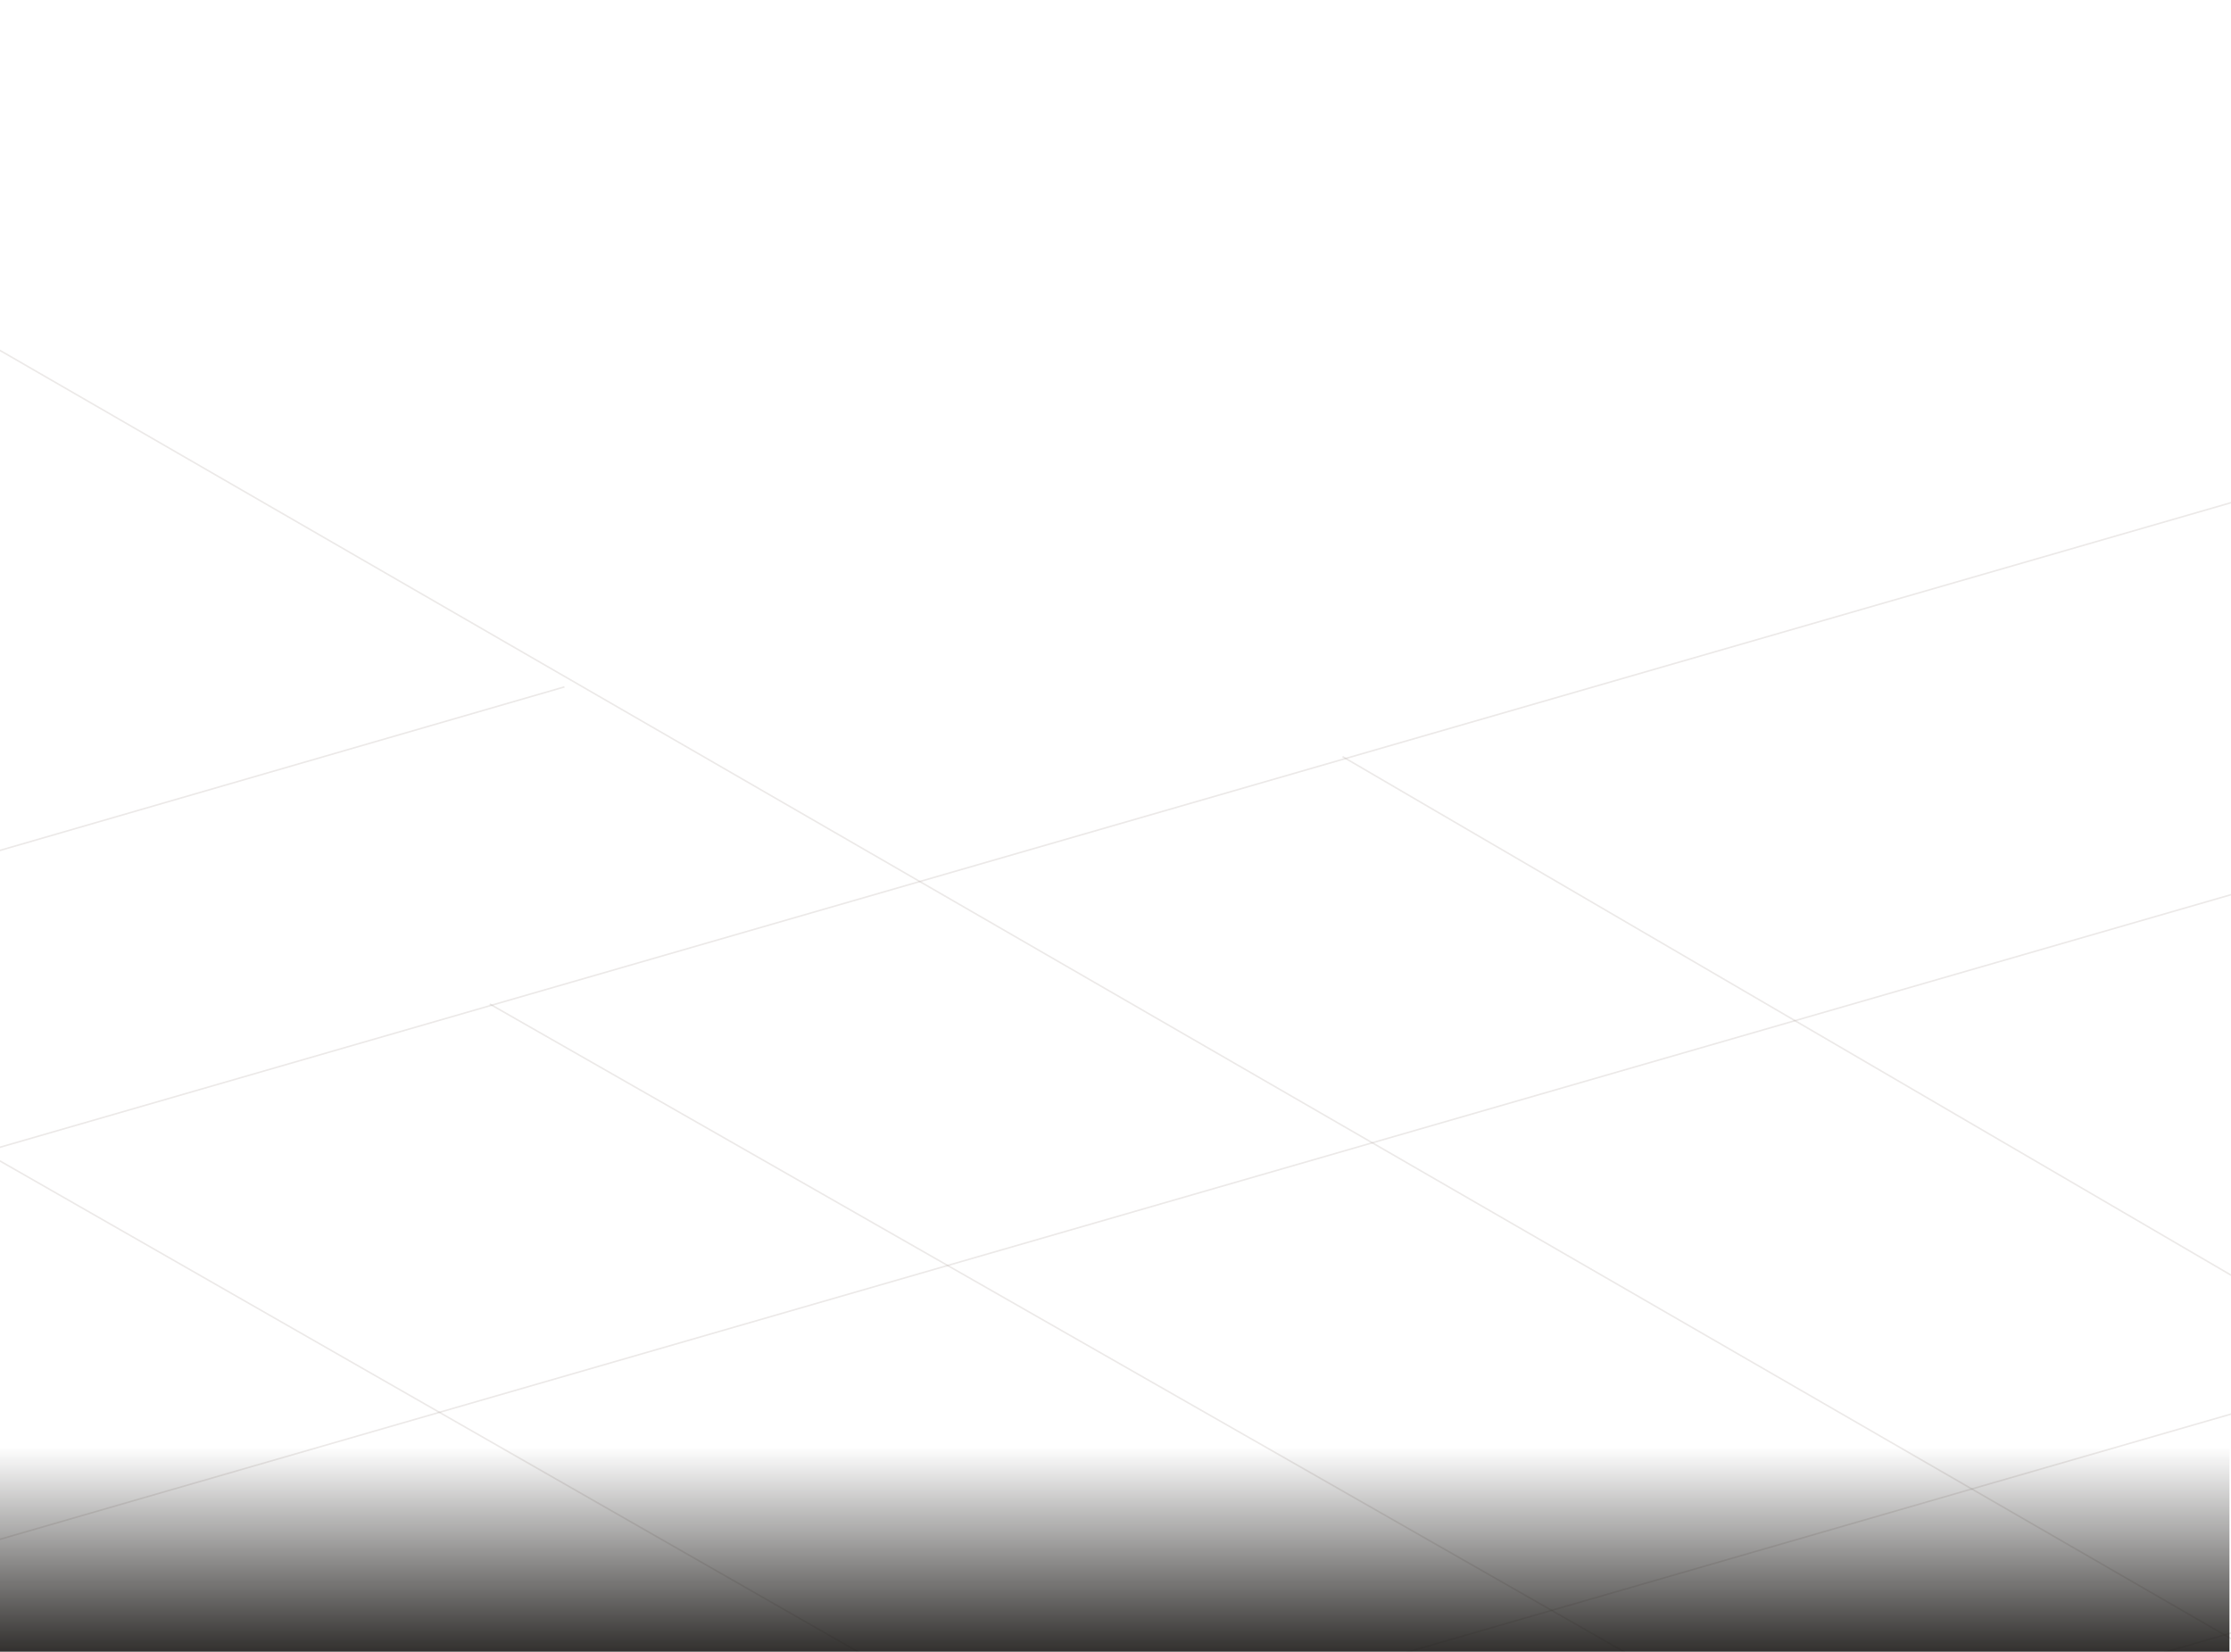 <svg width="1440" height="1066" viewBox="0 0 1440 1066" fill="none" xmlns="http://www.w3.org/2000/svg">
<g clip-path="url(#clip0_1912_2757)">
<g opacity="0.2">
<path d="M-404.519 517.896L995.175 1318.51" stroke="#9F928C"/>
<path d="M316.142 648L1223.25 1165.93" stroke="#9F928C"/>
<path d="M1536.81 879.437L866.556 488.327" stroke="#9F928C"/>
<path d="M-35.795 205.5L1498.36 1091.24" stroke="#9F928C"/>
</g>
<g opacity="0.2">
<path d="M2288.54 808.793L-139.748 1510.29" stroke="#9F928C"/>
<path d="M1910.23 441.581L-518.053 1143.08" stroke="#9F928C"/>
<path d="M1606.2 276.412L-822.083 977.906" stroke="#9F928C"/>
<path d="M364.347 443.301L-68.634 568.714" stroke="#9F928C"/>
<path d="M2049.08 736.678L-379.208 1438.17" stroke="#9F928C"/>
</g>
<rect y="918" width="1439" height="188" fill="url(#paint0_linear_1912_2757)"/>
</g>
<defs>
<linearGradient id="paint0_linear_1912_2757" x1="1133.2" y1="1083.21" x2="1133.2" y2="934.141" gradientUnits="userSpaceOnUse">
<stop stop-color="#171513"/>
<stop offset="1" stop-color="#171513" stop-opacity="0"/>
</linearGradient>
<clipPath id="clip0_1912_2757">
<rect width="1440" height="1066" fill="white"/>
</clipPath>
</defs>
</svg>
